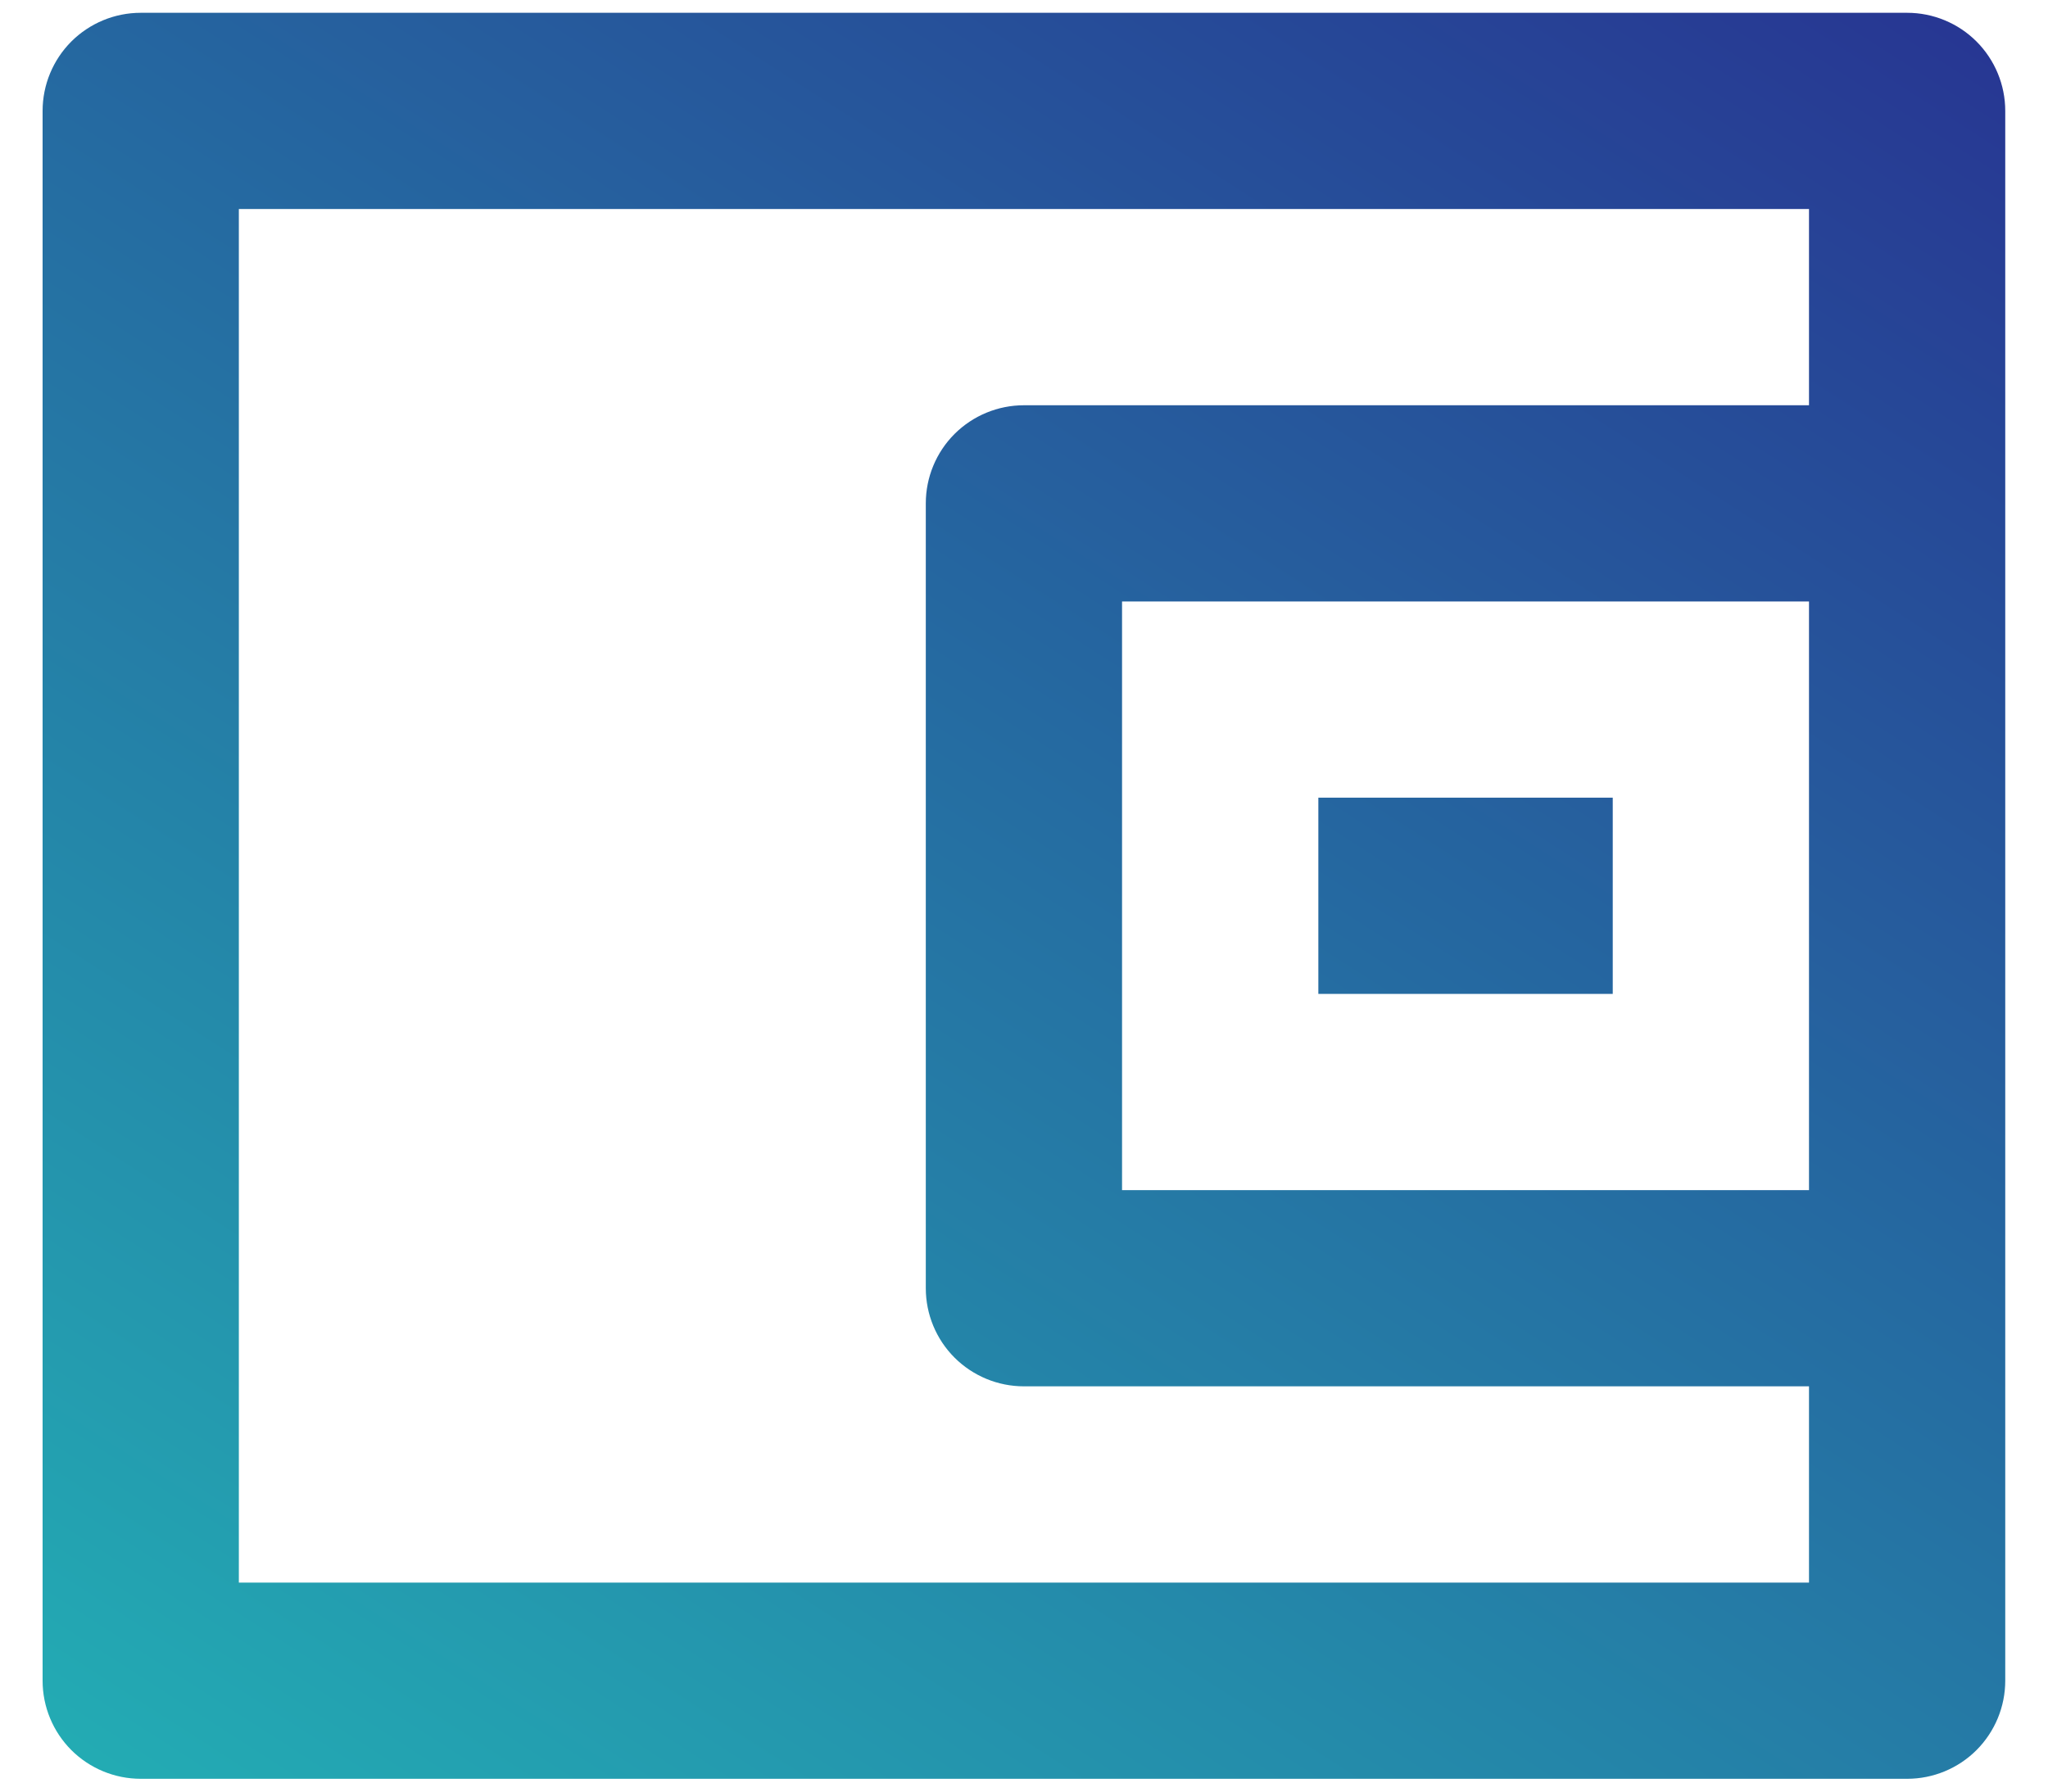 <svg width="40" height="35" viewBox="0 0 40 35" fill="none" xmlns="http://www.w3.org/2000/svg">
<path d="M35.332 7.917V4.083H4.665V30.917H35.332V27.083H19.999C19.49 27.083 19.003 26.881 18.643 26.522C18.284 26.163 18.082 25.675 18.082 25.167V9.833C18.082 9.325 18.284 8.837 18.643 8.478C19.003 8.119 19.49 7.917 19.999 7.917H35.332ZM2.749 0.25H37.249C37.757 0.25 38.245 0.452 38.604 0.811C38.963 1.171 39.165 1.658 39.165 2.167V32.833C39.165 33.342 38.963 33.829 38.604 34.189C38.245 34.548 37.757 34.75 37.249 34.75H2.749C2.24 34.75 1.753 34.548 1.393 34.189C1.034 33.829 0.832 33.342 0.832 32.833V2.167C0.832 1.658 1.034 1.171 1.393 0.811C1.753 0.452 2.24 0.25 2.749 0.25V0.25ZM21.915 11.75V23.25H35.332V11.75H21.915ZM25.749 15.583H31.499V19.417H25.749V15.583Z" fill="url(#paint0_linear_4467_2846)"/>
<defs>
<linearGradient id="paint0_linear_4467_2846" x1="39.136" y1="0.25" x2="12.266" y2="42.077" gradientUnits="userSpaceOnUse">
<stop stop-color="#273592"/>
<stop offset="1" stop-color="#23ADB4"/>
</linearGradient>
</defs>
</svg>
